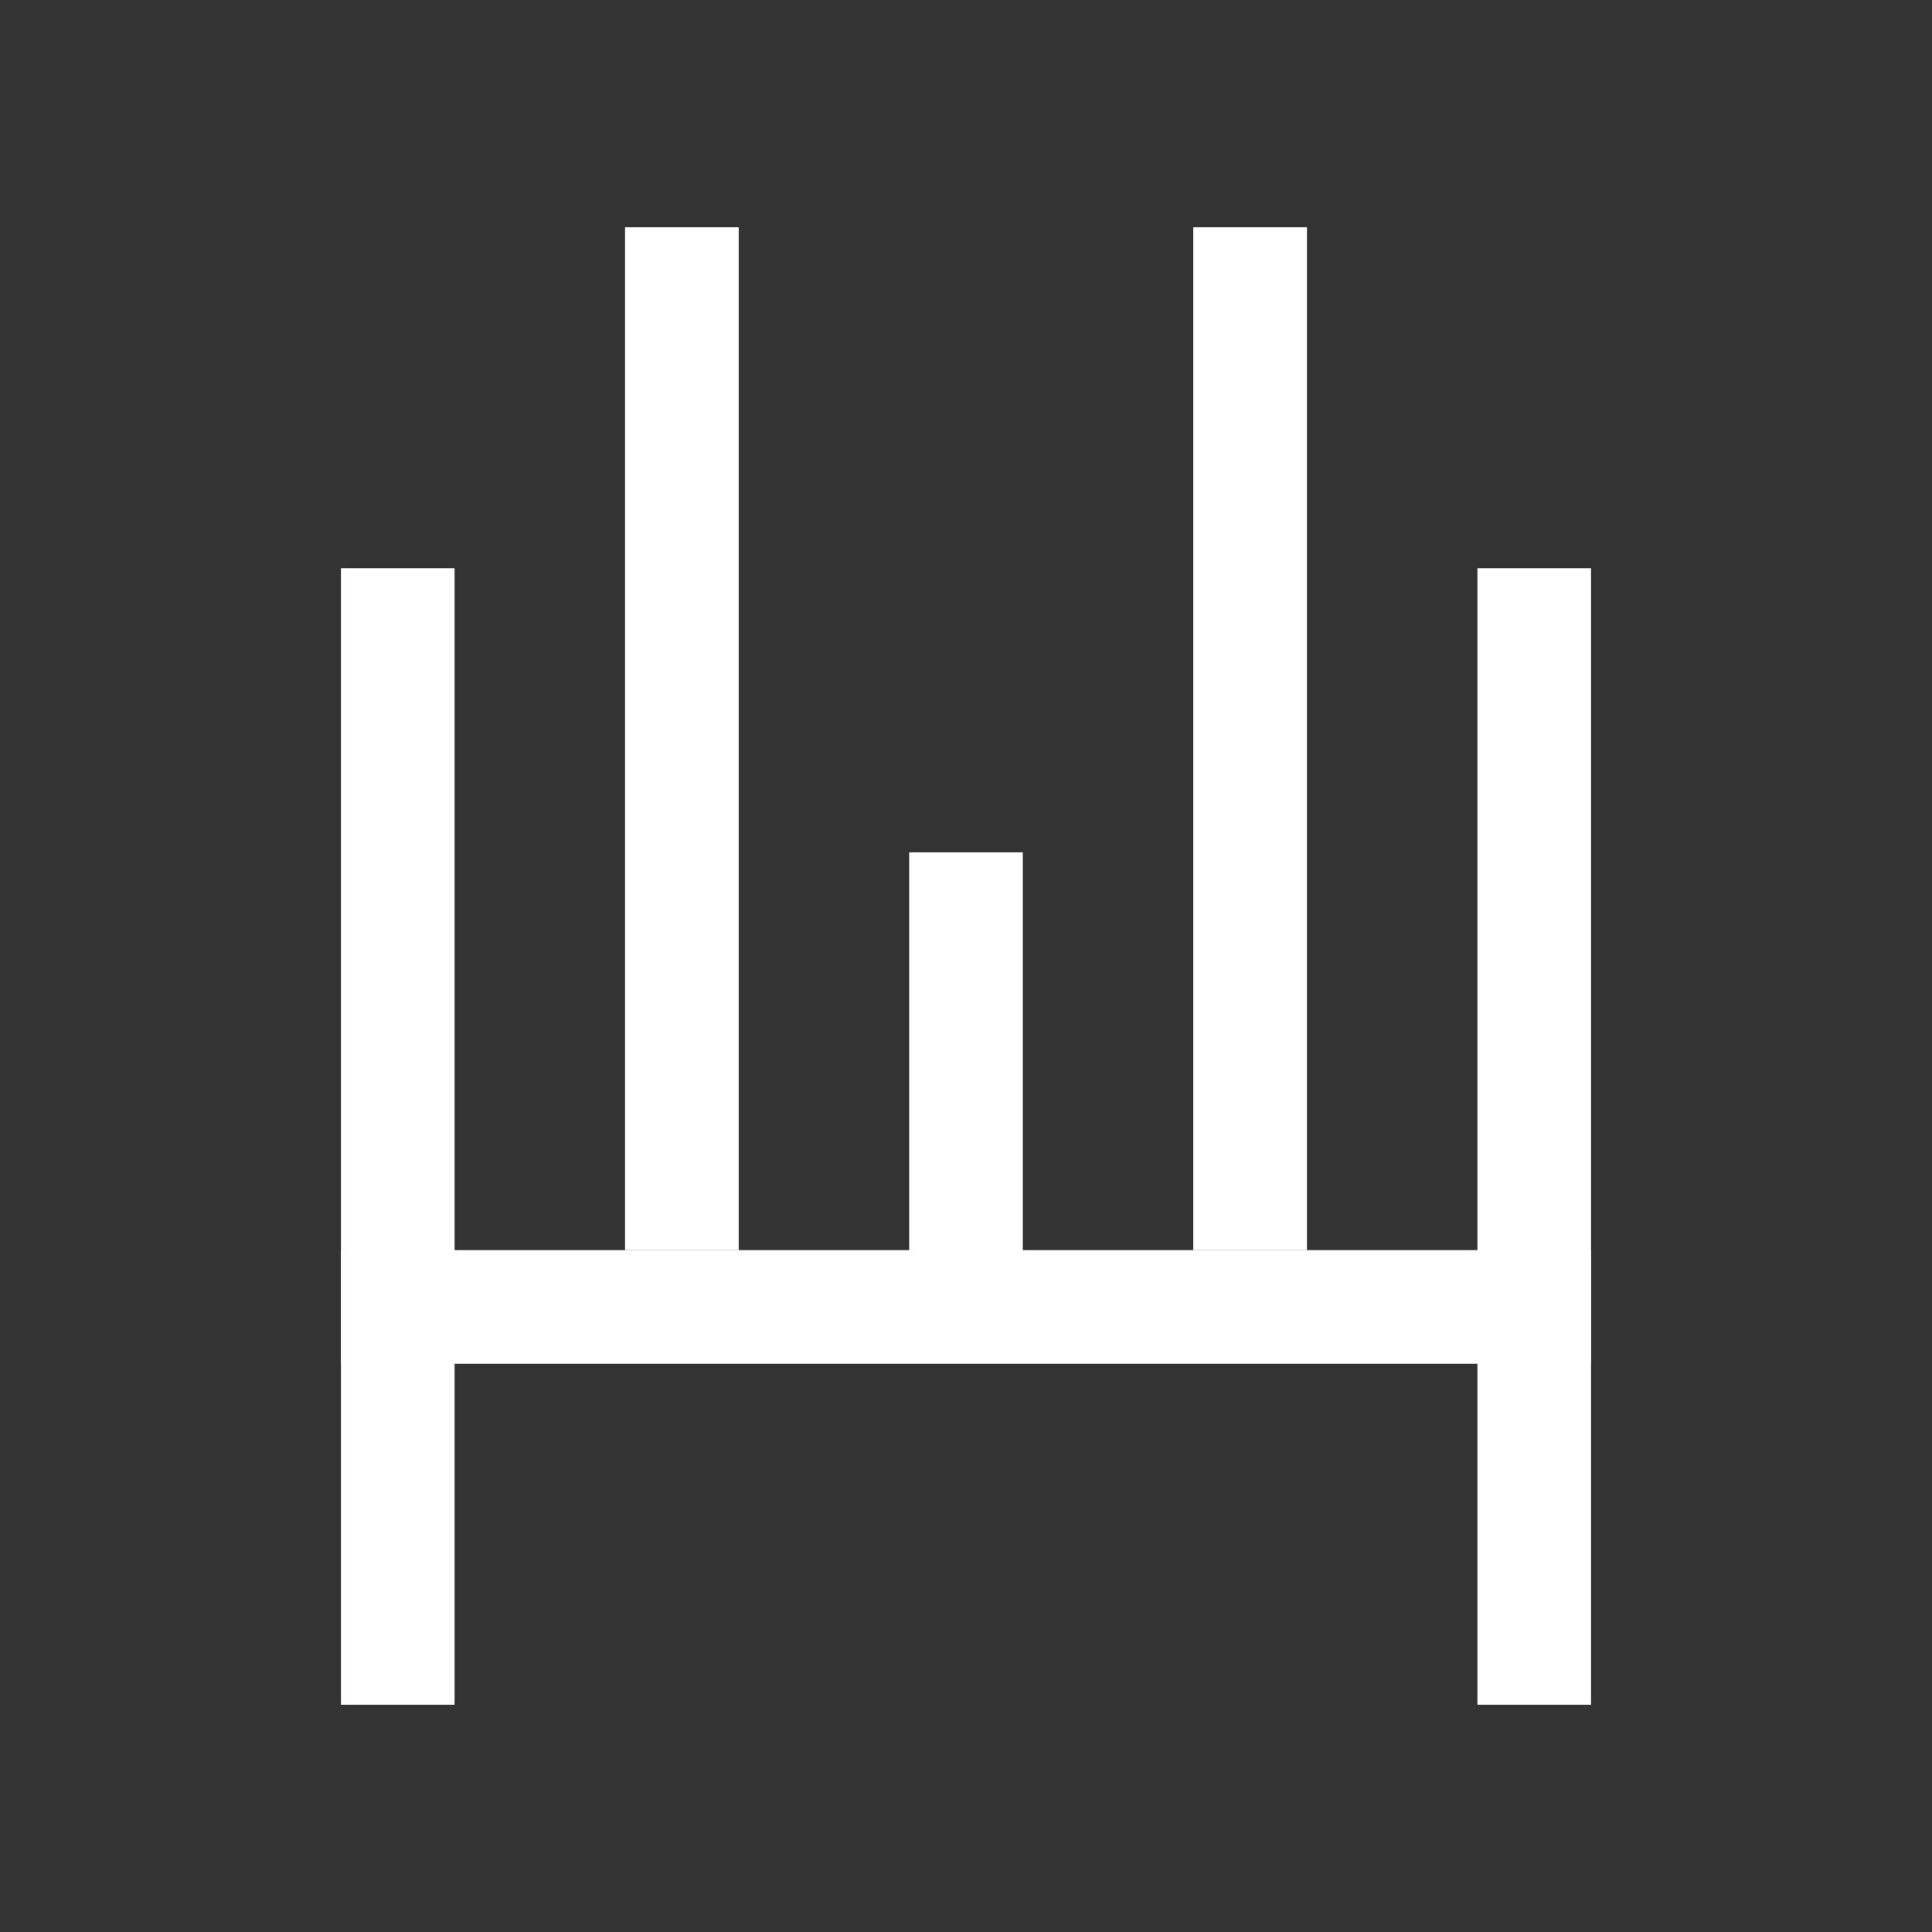 <svg xmlns="http://www.w3.org/2000/svg" viewBox="0 0 34 34"><rect x="0" y="0" width="34" height="34" fill="#333333" stroke="none"/><defs><style>.a{fill:#fff;}</style></defs><rect class="a" x="11" y="4" width="2" height="18" transform="translate(24 26) rotate(-180)"/><rect class="a" x="16" y="12" width="2" height="22" transform="translate(-6 40) rotate(-90)"/><rect class="a" x="21" y="4" width="2" height="18" transform="translate(44 26) rotate(-180)"/><rect class="a" x="6" y="10" width="2" height="20"/><rect class="a" x="26" y="10" width="2" height="20"/><rect class="a" x="16" y="15" width="2" height="8"/></svg>